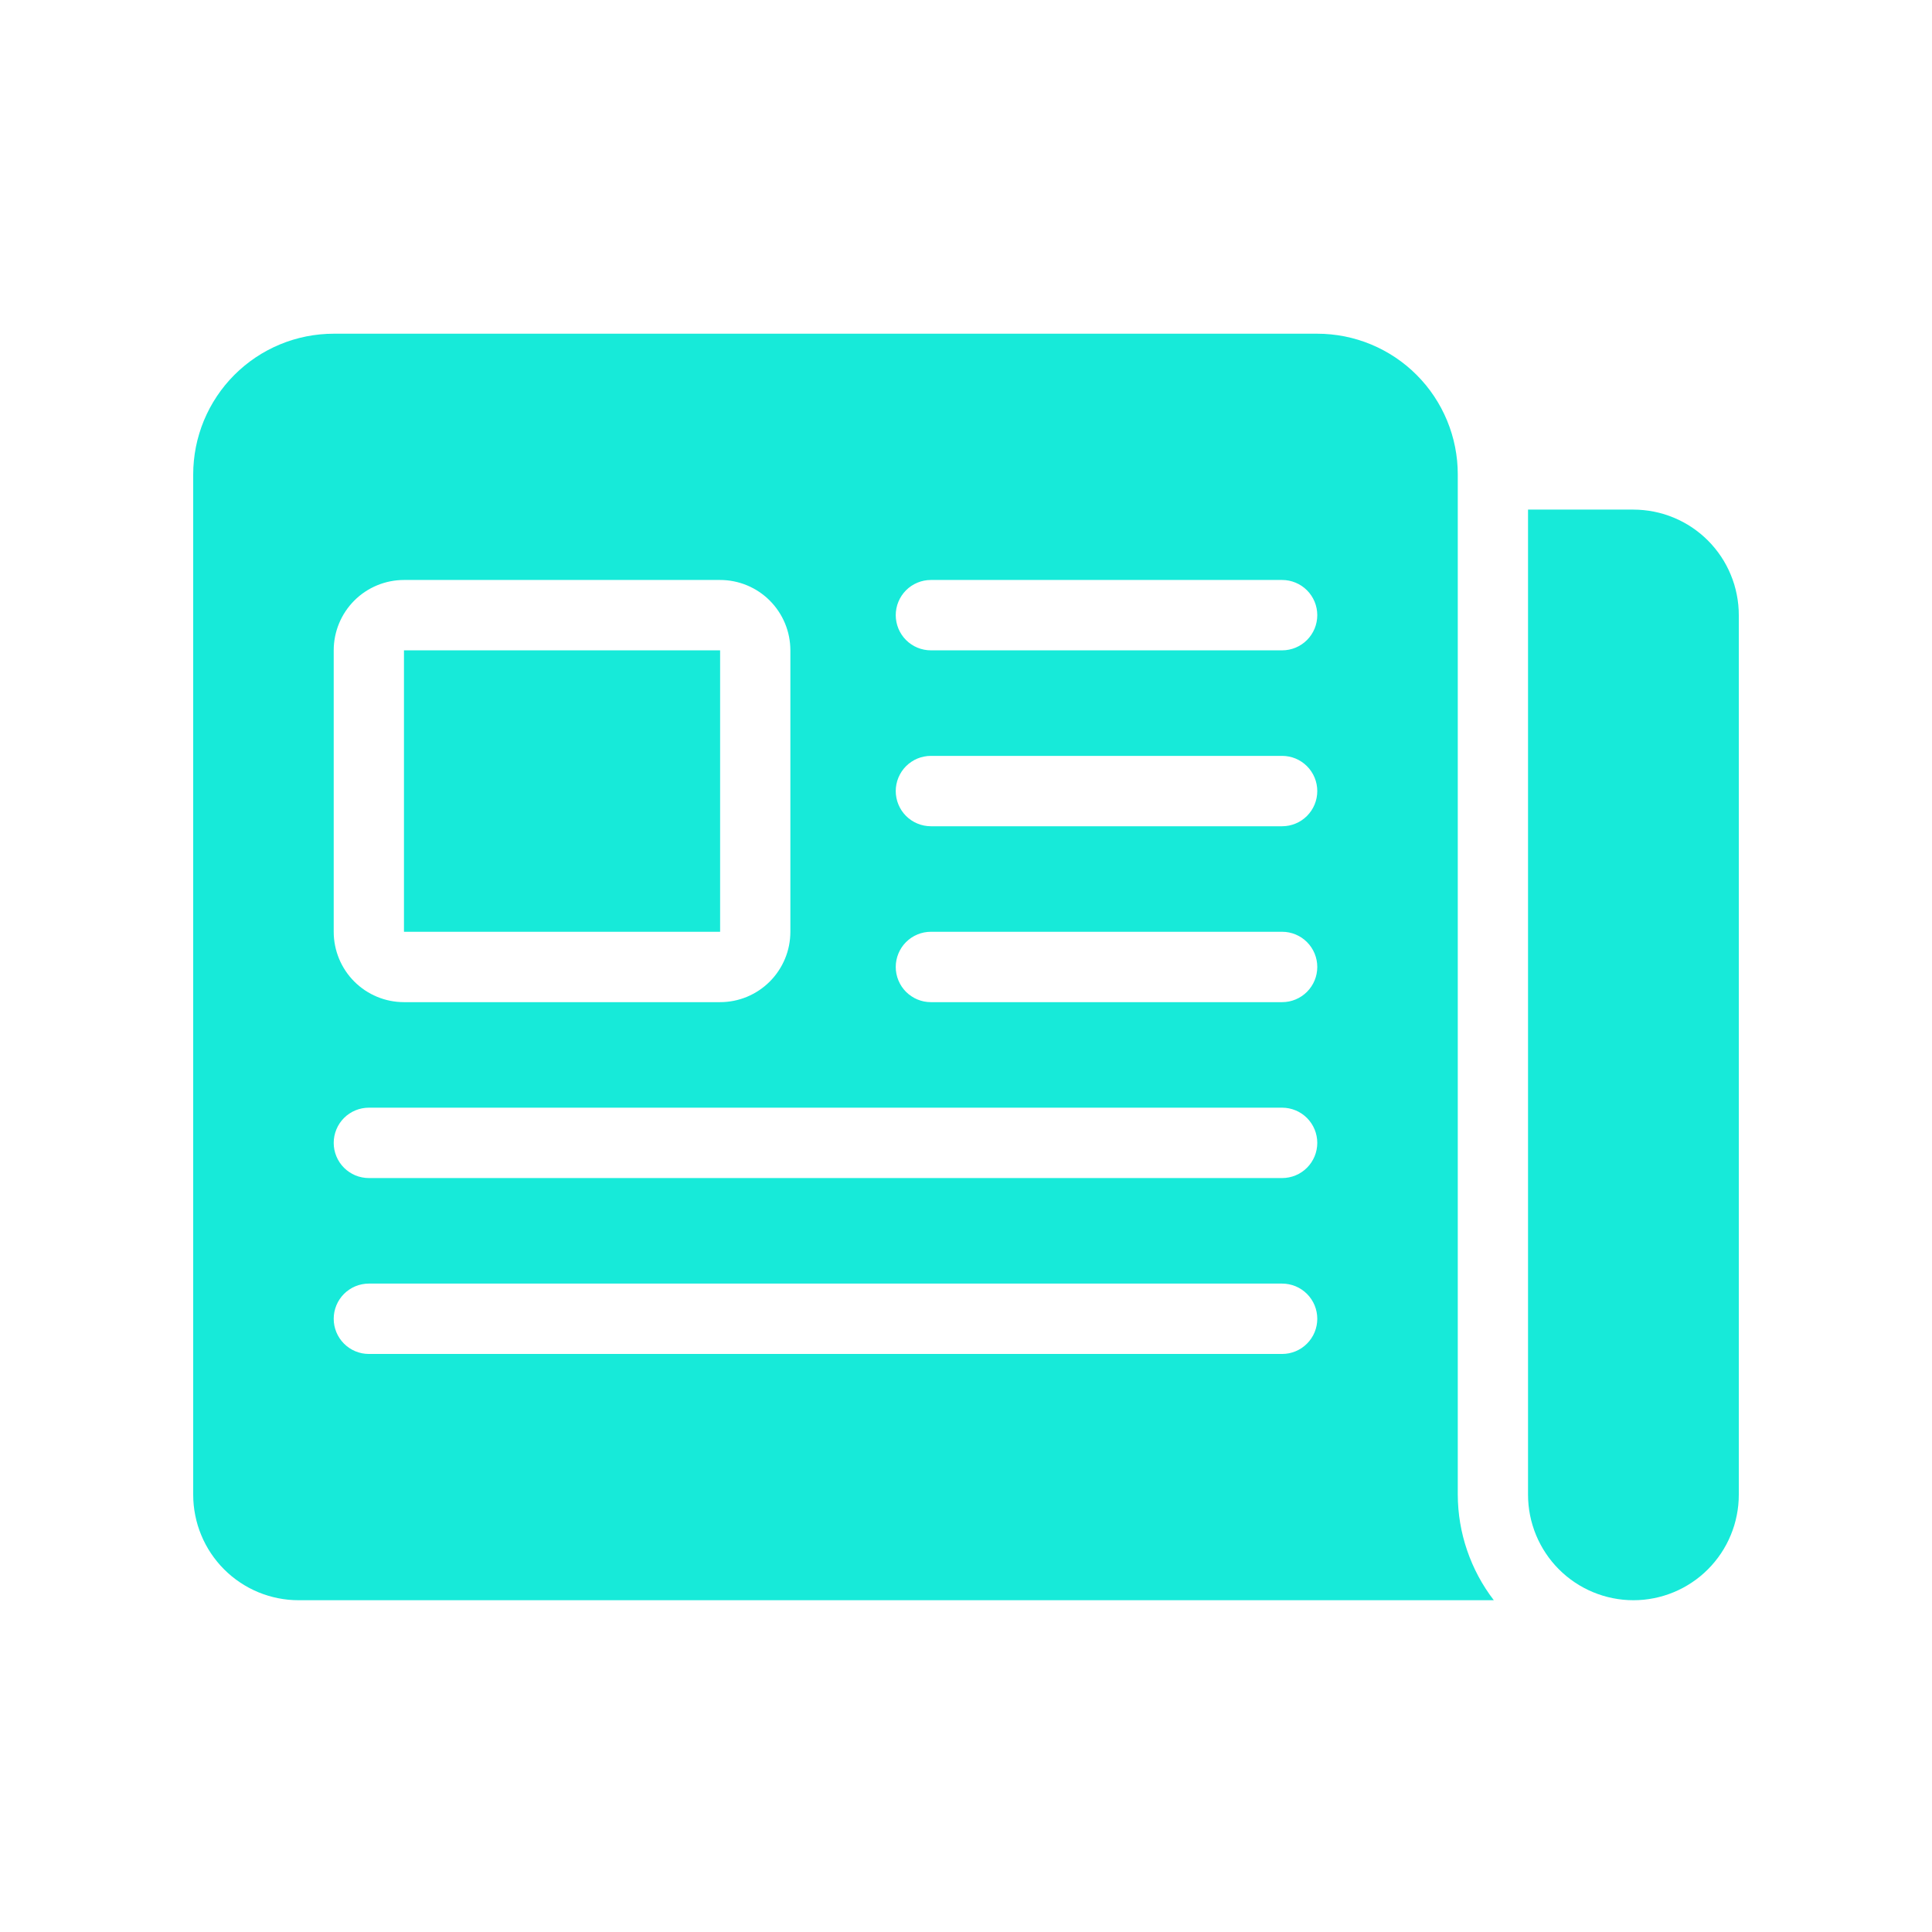 <svg xmlns="http://www.w3.org/2000/svg" xmlns:xlink="http://www.w3.org/1999/xlink" width="500" zoomAndPan="magnify" viewBox="0 0 375 375" height="500" preserveAspectRatio="xMidYMid meet" version="1.0"><defs><clipPath id="15a5dd686b"><path d="M 296 98 L 337.5 98 L 337.5 310.688 L 296 310.688 Z M 296 98 " clip-rule="nonzero"/></clipPath><clipPath id="4428ec9b72"><path d="M 37.5 64.688 L 290 64.688 L 290 310.688 L 37.5 310.688 Z M 37.5 64.688 " clip-rule="nonzero"/></clipPath></defs><g clip-path="url(#15a5dd686b)"><path fill="#17ead9" d="M 317.047 98.914 L 296.59 98.914 L 296.59 290.117 C 296.59 290.789 296.625 291.457 296.688 292.125 C 296.754 292.793 296.852 293.453 296.984 294.113 C 297.113 294.77 297.277 295.422 297.473 296.062 C 297.668 296.707 297.891 297.336 298.148 297.957 C 298.402 298.574 298.691 299.18 299.008 299.773 C 299.32 300.363 299.664 300.941 300.039 301.496 C 300.41 302.055 300.809 302.594 301.234 303.113 C 301.66 303.633 302.109 304.129 302.582 304.602 C 303.055 305.078 303.551 305.527 304.07 305.953 C 304.586 306.379 305.125 306.777 305.68 307.148 C 306.238 307.523 306.812 307.867 307.402 308.184 C 307.992 308.5 308.598 308.785 309.219 309.043 C 309.836 309.301 310.465 309.523 311.109 309.719 C 311.75 309.914 312.398 310.078 313.055 310.207 C 313.711 310.34 314.375 310.438 315.039 310.504 C 315.707 310.57 316.375 310.602 317.047 310.602 C 317.715 310.602 318.383 310.57 319.051 310.504 C 319.719 310.438 320.379 310.34 321.035 310.207 C 321.691 310.078 322.344 309.914 322.984 309.719 C 323.625 309.523 324.254 309.301 324.871 309.043 C 325.492 308.785 326.098 308.5 326.688 308.184 C 327.277 307.867 327.852 307.523 328.41 307.148 C 328.965 306.777 329.504 306.379 330.023 305.953 C 330.539 305.527 331.035 305.078 331.508 304.602 C 331.984 304.129 332.434 303.633 332.855 303.113 C 333.281 302.594 333.68 302.055 334.055 301.496 C 334.426 300.941 334.77 300.363 335.086 299.773 C 335.402 299.18 335.688 298.574 335.941 297.957 C 336.199 297.336 336.426 296.707 336.621 296.062 C 336.812 295.422 336.977 294.77 337.105 294.113 C 337.238 293.453 337.336 292.793 337.402 292.125 C 337.469 291.457 337.5 290.789 337.5 290.117 L 337.5 119.402 C 337.5 118.73 337.469 118.062 337.402 117.395 C 337.336 116.727 337.238 116.062 337.105 115.406 C 336.977 114.746 336.812 114.098 336.621 113.453 C 336.426 112.812 336.199 112.184 335.941 111.562 C 335.688 110.941 335.402 110.336 335.086 109.746 C 334.77 109.152 334.426 108.578 334.055 108.02 C 333.68 107.461 333.281 106.926 332.855 106.406 C 332.434 105.887 331.984 105.391 331.508 104.914 C 331.035 104.441 330.539 103.992 330.023 103.566 C 329.504 103.141 328.965 102.742 328.41 102.367 C 327.852 101.996 327.277 101.652 326.688 101.336 C 326.098 101.02 325.492 100.73 324.871 100.477 C 324.254 100.219 323.625 99.992 322.984 99.797 C 322.344 99.602 321.691 99.441 321.035 99.309 C 320.379 99.18 319.719 99.082 319.051 99.016 C 318.383 98.949 317.715 98.914 317.047 98.914 Z M 317.047 98.914 " fill-opacity="1" fill-rule="nonzero"/></g><path fill="#17ead9" d="M 78.41 126.23 L 139.773 126.23 L 139.773 180.859 L 78.41 180.859 Z M 78.41 126.23 " fill-opacity="1" fill-rule="nonzero"/><g clip-path="url(#4428ec9b72)"><path fill="#17ead9" d="M 282.953 290.117 L 282.953 92.086 C 282.953 91.191 282.91 90.301 282.824 89.41 C 282.734 88.52 282.605 87.637 282.43 86.758 C 282.258 85.883 282.039 85.016 281.781 84.16 C 281.52 83.301 281.219 82.461 280.879 81.633 C 280.535 80.809 280.156 80 279.734 79.211 C 279.312 78.422 278.855 77.656 278.359 76.914 C 277.863 76.168 277.332 75.449 276.766 74.758 C 276.195 74.066 275.598 73.406 274.965 72.773 C 274.336 72.141 273.676 71.539 272.984 70.973 C 272.293 70.406 271.578 69.875 270.832 69.375 C 270.09 68.879 269.324 68.418 268.539 68 C 267.75 67.578 266.945 67.195 266.117 66.852 C 265.293 66.508 264.453 66.207 263.598 65.949 C 262.742 65.688 261.879 65.473 261.004 65.297 C 260.125 65.125 259.242 64.992 258.355 64.906 C 257.465 64.816 256.574 64.773 255.684 64.773 L 64.773 64.773 C 63.879 64.773 62.988 64.816 62.098 64.906 C 61.211 64.992 60.328 65.125 59.453 65.297 C 58.574 65.473 57.711 65.688 56.855 65.949 C 56 66.207 55.16 66.508 54.336 66.852 C 53.512 67.195 52.703 67.578 51.918 68 C 51.129 68.418 50.363 68.879 49.621 69.375 C 48.879 69.875 48.16 70.406 47.473 70.973 C 46.781 71.539 46.121 72.141 45.488 72.773 C 44.855 73.406 44.258 74.066 43.691 74.758 C 43.125 75.449 42.594 76.168 42.098 76.914 C 41.602 77.656 41.141 78.422 40.719 79.211 C 40.301 80 39.918 80.809 39.574 81.633 C 39.234 82.461 38.934 83.301 38.676 84.16 C 38.414 85.016 38.199 85.883 38.023 86.758 C 37.852 87.637 37.719 88.52 37.633 89.41 C 37.543 90.301 37.5 91.191 37.5 92.086 L 37.5 290.117 C 37.5 290.789 37.531 291.457 37.598 292.125 C 37.664 292.793 37.762 293.453 37.895 294.113 C 38.023 294.77 38.188 295.422 38.379 296.062 C 38.574 296.707 38.801 297.336 39.059 297.957 C 39.312 298.574 39.598 299.18 39.914 299.773 C 40.23 300.363 40.574 300.941 40.945 301.496 C 41.32 302.055 41.719 302.594 42.145 303.113 C 42.566 303.633 43.016 304.129 43.492 304.602 C 43.965 305.078 44.461 305.527 44.977 305.953 C 45.496 306.379 46.035 306.777 46.59 307.148 C 47.148 307.523 47.723 307.867 48.312 308.184 C 48.902 308.5 49.508 308.785 50.125 309.043 C 50.746 309.301 51.375 309.523 52.016 309.719 C 52.656 309.914 53.309 310.078 53.965 310.207 C 54.621 310.34 55.281 310.438 55.949 310.504 C 56.617 310.57 57.285 310.602 57.953 310.602 L 289.949 310.602 C 287.695 307.664 285.969 304.441 284.77 300.938 C 283.57 297.43 282.969 293.824 282.953 290.117 Z M 64.773 126.23 C 64.773 125.332 64.859 124.445 65.035 123.566 C 65.211 122.688 65.469 121.832 65.812 121.004 C 66.152 120.176 66.574 119.387 67.07 118.645 C 67.566 117.898 68.133 117.207 68.766 116.574 C 69.398 115.938 70.09 115.371 70.832 114.875 C 71.578 114.375 72.363 113.957 73.191 113.613 C 74.02 113.27 74.871 113.012 75.75 112.836 C 76.625 112.66 77.516 112.574 78.41 112.574 L 139.773 112.574 C 140.668 112.574 141.555 112.66 142.434 112.836 C 143.312 113.012 144.164 113.27 144.992 113.613 C 145.816 113.957 146.605 114.375 147.348 114.875 C 148.094 115.371 148.781 115.938 149.414 116.574 C 150.047 117.207 150.613 117.898 151.109 118.645 C 151.609 119.387 152.027 120.176 152.371 121.004 C 152.715 121.832 152.973 122.688 153.148 123.566 C 153.32 124.445 153.41 125.332 153.41 126.23 L 153.41 180.859 C 153.41 181.754 153.32 182.645 153.148 183.523 C 152.973 184.402 152.715 185.258 152.371 186.086 C 152.027 186.914 151.609 187.699 151.109 188.445 C 150.613 189.191 150.047 189.883 149.414 190.516 C 148.781 191.148 148.094 191.715 147.348 192.215 C 146.605 192.711 145.816 193.133 144.992 193.477 C 144.164 193.82 143.312 194.078 142.434 194.254 C 141.555 194.43 140.668 194.516 139.773 194.516 L 78.41 194.516 C 77.516 194.516 76.625 194.43 75.75 194.254 C 74.871 194.078 74.02 193.82 73.191 193.477 C 72.363 193.133 71.578 192.711 70.832 192.215 C 70.09 191.715 69.398 191.148 68.766 190.516 C 68.133 189.883 67.566 189.191 67.07 188.445 C 66.574 187.699 66.152 186.914 65.812 186.086 C 65.469 185.258 65.211 184.402 65.035 183.523 C 64.859 182.645 64.773 181.754 64.773 180.859 Z M 248.863 262.801 L 71.59 262.801 C 71.145 262.801 70.699 262.758 70.262 262.672 C 69.82 262.582 69.395 262.453 68.98 262.281 C 68.566 262.109 68.176 261.898 67.805 261.652 C 67.43 261.402 67.086 261.117 66.77 260.801 C 66.453 260.484 66.172 260.141 65.922 259.766 C 65.672 259.395 65.465 259 65.293 258.586 C 65.121 258.172 64.992 257.746 64.902 257.305 C 64.816 256.867 64.773 256.422 64.773 255.973 C 64.773 255.523 64.816 255.082 64.902 254.641 C 64.992 254.203 65.121 253.773 65.293 253.359 C 65.465 252.945 65.672 252.551 65.922 252.18 C 66.172 251.809 66.453 251.461 66.77 251.145 C 67.086 250.828 67.43 250.543 67.805 250.297 C 68.176 250.047 68.566 249.836 68.98 249.664 C 69.395 249.492 69.82 249.363 70.262 249.277 C 70.699 249.188 71.145 249.145 71.59 249.145 L 248.863 249.145 C 249.312 249.145 249.754 249.188 250.195 249.277 C 250.633 249.363 251.059 249.492 251.473 249.664 C 251.887 249.836 252.281 250.047 252.652 250.297 C 253.023 250.543 253.367 250.828 253.684 251.145 C 254 251.461 254.285 251.809 254.531 252.18 C 254.781 252.551 254.992 252.945 255.164 253.359 C 255.336 253.773 255.465 254.203 255.551 254.641 C 255.637 255.082 255.684 255.523 255.684 255.973 C 255.684 256.422 255.637 256.867 255.551 257.305 C 255.465 257.746 255.336 258.172 255.164 258.586 C 254.992 259 254.781 259.395 254.531 259.766 C 254.285 260.141 254 260.484 253.684 260.801 C 253.367 261.117 253.023 261.402 252.652 261.652 C 252.281 261.898 251.887 262.109 251.473 262.281 C 251.059 262.453 250.633 262.582 250.195 262.672 C 249.754 262.758 249.312 262.801 248.863 262.801 Z M 248.863 228.66 L 71.59 228.66 C 71.145 228.66 70.699 228.617 70.262 228.527 C 69.82 228.441 69.395 228.312 68.98 228.141 C 68.566 227.969 68.176 227.758 67.805 227.508 C 67.43 227.258 67.086 226.977 66.77 226.66 C 66.453 226.344 66.172 225.996 65.922 225.625 C 65.672 225.25 65.465 224.859 65.293 224.445 C 65.121 224.031 64.992 223.602 64.902 223.164 C 64.816 222.723 64.773 222.277 64.773 221.832 C 64.773 221.383 64.816 220.938 64.902 220.5 C 64.992 220.059 65.121 219.633 65.293 219.219 C 65.465 218.805 65.672 218.41 65.922 218.035 C 66.172 217.664 66.453 217.32 66.77 217 C 67.086 216.684 67.43 216.402 67.805 216.152 C 68.176 215.902 68.566 215.691 68.98 215.523 C 69.395 215.352 69.82 215.219 70.262 215.133 C 70.699 215.047 71.145 215 71.59 215 L 248.863 215 C 249.312 215 249.754 215.047 250.195 215.133 C 250.633 215.219 251.059 215.352 251.473 215.523 C 251.887 215.691 252.281 215.902 252.652 216.152 C 253.023 216.402 253.367 216.684 253.684 217 C 254 217.32 254.285 217.664 254.531 218.035 C 254.781 218.41 254.992 218.805 255.164 219.219 C 255.336 219.633 255.465 220.059 255.551 220.5 C 255.637 220.938 255.684 221.383 255.684 221.832 C 255.684 222.277 255.637 222.723 255.551 223.164 C 255.465 223.602 255.336 224.031 255.164 224.445 C 254.992 224.859 254.781 225.25 254.531 225.625 C 254.285 225.996 254 226.344 253.684 226.66 C 253.367 226.977 253.023 227.258 252.652 227.508 C 252.281 227.758 251.887 227.969 251.473 228.141 C 251.059 228.312 250.633 228.441 250.195 228.527 C 249.754 228.617 249.312 228.66 248.863 228.66 Z M 248.863 194.516 L 180.684 194.516 C 180.234 194.516 179.789 194.473 179.352 194.387 C 178.914 194.297 178.484 194.168 178.074 193.996 C 177.66 193.824 177.266 193.613 176.895 193.363 C 176.523 193.117 176.176 192.832 175.859 192.516 C 175.543 192.199 175.262 191.855 175.012 191.48 C 174.766 191.109 174.555 190.715 174.383 190.301 C 174.211 189.887 174.082 189.461 173.996 189.02 C 173.906 188.578 173.863 188.137 173.863 187.688 C 173.863 187.238 173.906 186.797 173.996 186.355 C 174.082 185.914 174.211 185.488 174.383 185.074 C 174.555 184.66 174.766 184.266 175.012 183.895 C 175.262 183.52 175.543 183.176 175.859 182.859 C 176.176 182.543 176.523 182.258 176.895 182.008 C 177.266 181.762 177.66 181.551 178.074 181.379 C 178.484 181.207 178.914 181.078 179.352 180.988 C 179.789 180.902 180.234 180.859 180.684 180.859 L 248.863 180.859 C 249.312 180.859 249.754 180.902 250.195 180.988 C 250.633 181.078 251.059 181.207 251.473 181.379 C 251.887 181.551 252.281 181.762 252.652 182.008 C 253.023 182.258 253.367 182.543 253.684 182.859 C 254 183.176 254.285 183.52 254.531 183.895 C 254.781 184.266 254.992 184.66 255.164 185.074 C 255.336 185.488 255.465 185.914 255.551 186.355 C 255.637 186.797 255.684 187.238 255.684 187.688 C 255.684 188.137 255.637 188.578 255.551 189.02 C 255.465 189.461 255.336 189.887 255.164 190.301 C 254.992 190.715 254.781 191.109 254.531 191.48 C 254.285 191.855 254 192.199 253.684 192.516 C 253.367 192.832 253.023 193.117 252.652 193.363 C 252.281 193.613 251.887 193.824 251.473 193.996 C 251.059 194.168 250.633 194.297 250.195 194.387 C 249.754 194.473 249.312 194.516 248.863 194.516 Z M 248.863 160.375 L 180.684 160.375 C 180.234 160.375 179.789 160.328 179.352 160.242 C 178.914 160.156 178.484 160.023 178.074 159.852 C 177.66 159.684 177.266 159.473 176.895 159.223 C 176.523 158.973 176.176 158.691 175.859 158.375 C 175.543 158.055 175.262 157.711 175.012 157.34 C 174.766 156.965 174.555 156.57 174.383 156.156 C 174.211 155.742 174.082 155.316 173.996 154.875 C 173.906 154.438 173.863 153.992 173.863 153.543 C 173.863 153.098 173.906 152.652 173.996 152.211 C 174.082 151.773 174.211 151.344 174.383 150.93 C 174.555 150.516 174.766 150.125 175.012 149.75 C 175.262 149.379 175.543 149.031 175.859 148.715 C 176.176 148.398 176.523 148.117 176.895 147.867 C 177.266 147.617 177.66 147.406 178.074 147.234 C 178.484 147.062 178.914 146.934 179.352 146.848 C 179.789 146.758 180.234 146.715 180.684 146.715 L 248.863 146.715 C 249.312 146.715 249.754 146.758 250.195 146.848 C 250.633 146.934 251.059 147.062 251.473 147.234 C 251.887 147.406 252.281 147.617 252.652 147.867 C 253.023 148.117 253.367 148.398 253.684 148.715 C 254 149.031 254.285 149.379 254.531 149.75 C 254.781 150.125 254.992 150.516 255.164 150.93 C 255.336 151.344 255.465 151.773 255.551 152.211 C 255.637 152.652 255.684 153.098 255.684 153.543 C 255.684 153.992 255.637 154.438 255.551 154.875 C 255.465 155.316 255.336 155.742 255.164 156.156 C 254.992 156.57 254.781 156.965 254.531 157.34 C 254.285 157.711 254 158.055 253.684 158.375 C 253.367 158.691 253.023 158.973 252.652 159.223 C 252.281 159.473 251.887 159.684 251.473 159.852 C 251.059 160.023 250.633 160.156 250.195 160.242 C 249.754 160.328 249.312 160.375 248.863 160.375 Z M 248.863 126.23 L 180.684 126.23 C 180.234 126.23 179.789 126.188 179.352 126.098 C 178.914 126.012 178.484 125.883 178.074 125.711 C 177.66 125.539 177.266 125.328 176.895 125.078 C 176.523 124.832 176.176 124.547 175.859 124.23 C 175.543 123.914 175.262 123.566 175.012 123.195 C 174.766 122.824 174.555 122.43 174.383 122.016 C 174.211 121.602 174.082 121.172 173.996 120.734 C 173.906 120.293 173.863 119.852 173.863 119.402 C 173.863 118.953 173.906 118.508 173.996 118.07 C 174.082 117.629 174.211 117.203 174.383 116.789 C 174.555 116.375 174.766 115.98 175.012 115.609 C 175.262 115.234 175.543 114.891 175.859 114.574 C 176.176 114.258 176.523 113.973 176.895 113.723 C 177.266 113.477 177.66 113.266 178.074 113.094 C 178.484 112.922 178.914 112.793 179.352 112.703 C 179.789 112.617 180.234 112.574 180.684 112.574 L 248.863 112.574 C 249.312 112.574 249.754 112.617 250.195 112.703 C 250.633 112.793 251.059 112.922 251.473 113.094 C 251.887 113.266 252.281 113.477 252.652 113.723 C 253.023 113.973 253.367 114.258 253.684 114.574 C 254 114.891 254.285 115.234 254.531 115.609 C 254.781 115.98 254.992 116.375 255.164 116.789 C 255.336 117.203 255.465 117.629 255.551 118.07 C 255.637 118.508 255.684 118.953 255.684 119.402 C 255.684 119.852 255.637 120.293 255.551 120.734 C 255.465 121.172 255.336 121.602 255.164 122.016 C 254.992 122.43 254.781 122.824 254.531 123.195 C 254.285 123.566 254 123.914 253.684 124.23 C 253.367 124.547 253.023 124.832 252.652 125.078 C 252.281 125.328 251.887 125.539 251.473 125.711 C 251.059 125.883 250.633 126.012 250.195 126.098 C 249.754 126.188 249.312 126.23 248.863 126.23 Z M 248.863 126.23 " fill-opacity="1" fill-rule="nonzero"/></g></svg>